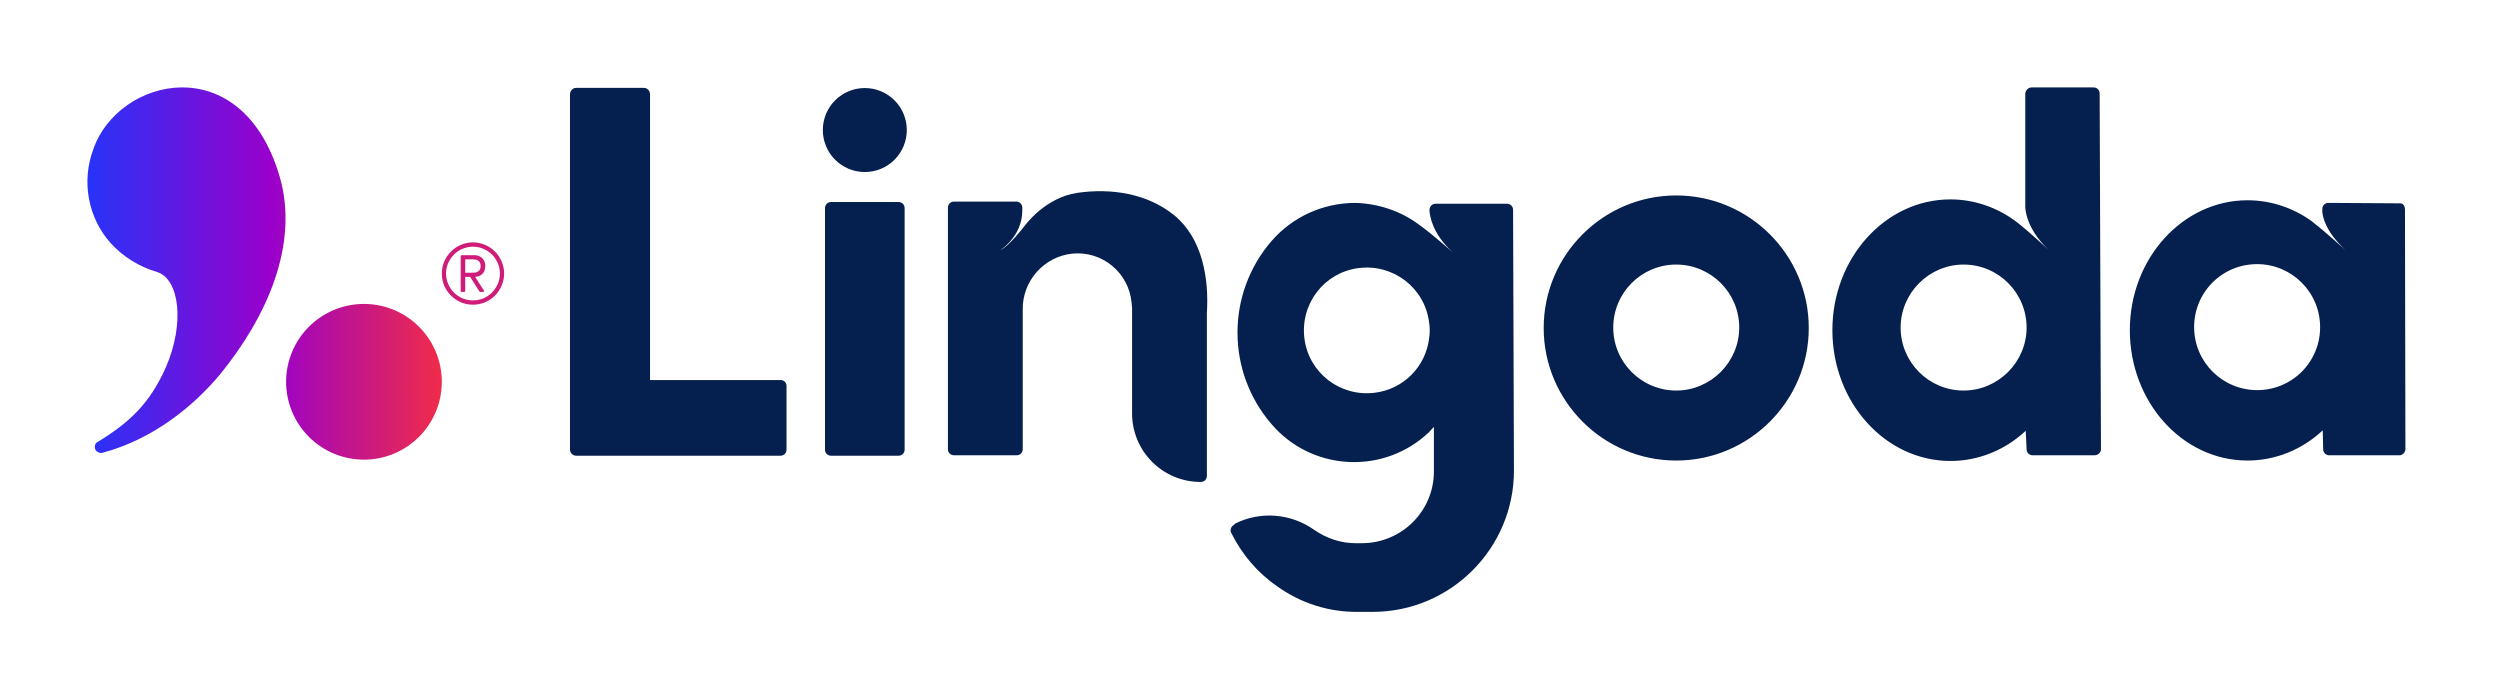 <svg width="286" height="80" viewBox="0 0 286 80" fill="none" xmlns="http://www.w3.org/2000/svg">
<path fill-rule="evenodd" clip-rule="evenodd" d="M12.615 27.765C10.061 24.864 9.311 20.761 10.662 17.108C13.465 8.85 27.626 5.396 31.98 20.16C34.282 27.965 30.479 36.322 25.174 42.828C22.222 46.381 17.567 50.234 11.763 51.785C11.463 51.885 11.062 51.735 10.912 51.435C10.762 51.084 10.862 50.685 11.213 50.535C14.816 48.332 17.118 46.181 18.97 42.028C21.172 36.973 20.52 31.919 17.969 31.118C15.909 30.517 14.055 29.356 12.614 27.765H12.615ZM50.544 43.678C50.544 44.847 50.313 46.005 49.866 47.086C49.418 48.167 48.762 49.149 47.935 49.976C47.108 50.803 46.126 51.459 45.046 51.907C43.965 52.354 42.807 52.584 41.637 52.584C40.467 52.584 39.309 52.354 38.229 51.907C37.148 51.459 36.166 50.803 35.339 49.976C34.512 49.149 33.856 48.167 33.408 47.086C32.961 46.005 32.73 44.847 32.73 43.678C32.73 41.315 33.669 39.05 35.339 37.379C37.01 35.709 39.275 34.77 41.638 34.77C44 34.77 46.266 35.709 47.936 37.379C49.606 39.05 50.544 41.315 50.544 43.678Z" fill="url(#paint0_linear_14784_8381)"/>
<path d="M54.108 34.856C53.615 34.856 53.154 34.764 52.72 34.58C52.298 34.398 51.915 34.138 51.589 33.814C51.267 33.493 51.01 33.116 50.821 32.684C50.636 32.245 50.542 31.773 50.545 31.297C50.545 30.807 50.637 30.344 50.821 29.912C51.011 29.479 51.266 29.102 51.589 28.782C51.91 28.454 52.287 28.199 52.72 28.015C53.158 27.824 53.63 27.727 54.108 27.73C54.601 27.73 55.062 27.825 55.495 28.015C55.929 28.199 56.306 28.454 56.628 28.782C56.949 29.103 57.202 29.479 57.385 29.912C57.576 30.344 57.671 30.807 57.671 31.297C57.671 31.789 57.575 32.251 57.385 32.684C57.209 33.106 56.951 33.49 56.628 33.814C56.306 34.136 55.929 34.391 55.495 34.58C55.056 34.765 54.584 34.859 54.108 34.856ZM54.108 28.221C53.688 28.221 53.288 28.303 52.908 28.468C52.533 28.624 52.208 28.843 51.933 29.126C51.654 29.406 51.431 29.736 51.274 30.099C51.109 30.472 51.027 30.872 51.027 31.299C51.027 31.716 51.11 32.113 51.274 32.488C51.438 32.861 51.657 33.188 51.933 33.469C52.208 33.745 52.533 33.964 52.908 34.128C53.288 34.286 53.688 34.364 54.108 34.364C54.528 34.364 54.925 34.286 55.299 34.128C55.68 33.964 56.007 33.745 56.283 33.47C56.559 33.188 56.779 32.86 56.943 32.487C57.107 32.112 57.191 31.707 57.189 31.297C57.189 30.872 57.107 30.472 56.943 30.099C56.786 29.736 56.562 29.406 56.283 29.126C56.003 28.841 55.669 28.617 55.299 28.467C54.924 28.303 54.518 28.219 54.108 28.221ZM55.447 30.904C55.381 31.095 55.276 31.255 55.132 31.386C54.973 31.517 54.783 31.605 54.58 31.641L54.473 31.662C54.433 31.662 54.394 31.665 54.354 31.671L55.368 33.254C55.374 33.267 55.379 33.28 55.379 33.292C55.382 33.299 55.383 33.305 55.383 33.312C55.383 33.319 55.382 33.326 55.379 33.332C55.371 33.353 55.357 33.37 55.339 33.381L55.319 33.392L55.299 33.401H55.013C54.966 33.403 54.918 33.393 54.876 33.372L54.827 33.322L53.783 31.671H53.222V33.283C53.222 33.31 53.209 33.336 53.183 33.362C53.156 33.388 53.13 33.401 53.104 33.401H52.819C52.802 33.401 52.786 33.397 52.77 33.391C52.755 33.384 52.741 33.374 52.73 33.362C52.712 33.34 52.702 33.312 52.701 33.283V29.312C52.701 29.28 52.711 29.253 52.73 29.234C52.741 29.221 52.755 29.212 52.77 29.205C52.786 29.198 52.802 29.194 52.819 29.194H54.286C54.41 29.194 54.528 29.21 54.639 29.244C54.751 29.269 54.856 29.312 54.954 29.372C55.101 29.453 55.226 29.567 55.32 29.705C55.414 29.844 55.474 30.002 55.495 30.168C55.516 30.299 55.519 30.425 55.506 30.551C55.5 30.67 55.48 30.789 55.447 30.904ZM53.222 31.199H53.901C54.026 31.199 54.151 31.196 54.276 31.189C54.427 31.187 54.574 31.139 54.698 31.052C54.82 30.971 54.907 30.849 54.945 30.708C54.958 30.66 54.968 30.61 54.975 30.56C54.981 30.501 54.984 30.439 54.984 30.374C54.98 30.269 54.957 30.165 54.915 30.069C54.874 29.975 54.81 29.894 54.728 29.833C54.658 29.778 54.578 29.738 54.492 29.715C54.4 29.688 54.303 29.675 54.206 29.676C54.134 29.669 54.062 29.666 53.99 29.666H53.222V31.199Z" fill="#D01C79"/>
<path fill-rule="evenodd" clip-rule="evenodd" d="M232.444 10H239.499C239.9 10 240.2 10.3 240.2 10.701L240.35 51.383C240.35 51.784 239.999 52.084 239.6 52.084H232.543C232.451 52.086 232.359 52.069 232.273 52.035C232.187 52.001 232.108 51.949 232.043 51.884C231.977 51.818 231.926 51.74 231.891 51.654C231.857 51.568 231.84 51.476 231.843 51.383L231.743 49.282C229.391 51.484 226.339 52.735 223.136 52.735C215.68 52.735 209.625 46.029 209.625 37.773C209.625 29.516 215.68 22.81 223.136 22.81C225.887 22.81 228.591 23.762 230.791 25.463C232.194 26.563 234.345 28.565 234.345 28.565C231.643 26.013 231.693 23.661 231.693 23.661V10.701C231.743 10.3 232.043 10 232.444 10ZM217.431 37.472C217.431 41.425 220.633 44.678 224.637 44.678C228.591 44.678 231.843 41.425 231.843 37.473C231.843 33.519 228.64 30.266 224.637 30.266C220.684 30.266 217.431 33.519 217.431 37.473V37.472ZM102.787 52.134H95.082C94.99 52.137 94.897 52.12 94.811 52.086C94.725 52.051 94.647 52 94.581 51.934C94.516 51.869 94.464 51.791 94.43 51.705C94.396 51.618 94.379 51.526 94.381 51.434V23.812C94.381 23.411 94.681 23.111 95.082 23.111H102.788C103.189 23.111 103.489 23.411 103.489 23.811V51.434C103.489 51.834 103.188 52.134 102.787 52.134ZM114.447 28.616C114.447 28.616 116.95 27.014 116.95 24.112V23.762C116.952 23.669 116.936 23.577 116.901 23.491C116.867 23.404 116.815 23.326 116.749 23.261C116.684 23.195 116.606 23.144 116.519 23.109C116.433 23.075 116.341 23.058 116.248 23.061H109.143C109.05 23.059 108.958 23.076 108.872 23.11C108.786 23.145 108.708 23.196 108.643 23.262C108.578 23.327 108.526 23.405 108.492 23.491C108.457 23.577 108.441 23.669 108.443 23.762V51.383C108.443 51.784 108.743 52.084 109.143 52.084H116.3C116.699 52.084 117.001 51.784 117.001 51.384V35.42C116.95 32.168 119.402 29.366 122.655 29.016C126.108 28.666 129.159 31.218 129.46 34.67C129.46 34.777 129.474 34.884 129.488 34.985C129.499 35.071 129.51 35.151 129.51 35.221V47.281C129.507 48.313 129.709 49.336 130.103 50.29C130.497 51.244 131.076 52.111 131.806 52.841C132.536 53.571 133.403 54.149 134.357 54.543C135.311 54.937 136.334 55.139 137.366 55.136C137.766 55.136 138.067 54.836 138.067 54.437V35.822C138.317 31.868 137.567 27.264 134.314 24.612C131.211 22.11 127.108 21.509 123.255 22.06C119.502 22.611 117.2 25.864 117.2 25.864C117.2 25.864 115.399 28.214 114.447 28.614V28.616ZM74.365 43.478H89.328C89.678 43.478 89.978 43.778 89.978 44.13V51.436C89.978 51.835 89.678 52.135 89.277 52.135H65.909C65.724 52.132 65.548 52.057 65.417 51.926C65.286 51.796 65.211 51.619 65.207 51.435V10.804C65.207 10.403 65.507 10.053 65.908 10.053H73.665C74.065 10.053 74.365 10.403 74.365 10.803V43.478ZM191.76 22.36C183.404 22.36 176.598 29.166 176.598 37.522C176.598 45.879 183.404 52.685 191.76 52.685C200.117 52.685 206.923 45.879 206.923 37.522C206.923 29.165 200.117 22.36 191.76 22.36ZM191.76 44.678C187.808 44.678 184.555 41.474 184.555 37.472C184.555 33.518 187.757 30.266 191.76 30.266C195.715 30.266 198.967 33.47 198.967 37.473C198.967 41.426 195.715 44.678 191.76 44.678ZM172.396 23.311C172.795 23.311 173.096 23.61 173.096 24.011L173.195 53.836C173.195 62.743 165.941 69.998 157.033 69.998H155.382C152.042 70.043 148.777 69.008 146.074 67.046C143.822 65.495 142.07 63.393 140.869 60.992C140.67 60.642 140.82 60.242 141.17 60.04L141.32 59.89C144.221 58.44 147.725 58.74 150.377 60.64C151.778 61.592 153.379 62.143 155.082 62.143H155.782C160.335 62.143 164.038 58.489 164.038 53.935V48.831L163.438 49.483C163.363 49.557 163.288 49.62 163.213 49.682C163.137 49.745 163.063 49.807 162.988 49.882C157.784 54.336 149.927 53.735 145.473 48.532C140.269 42.527 140.269 33.569 145.473 27.564C147.875 24.811 151.277 23.26 154.931 23.211C157.683 23.26 160.335 24.161 162.486 25.812C163.889 26.814 166.19 28.866 166.19 28.866C163.838 26.713 163.588 24.712 163.537 24.162V24.012C163.537 23.611 163.838 23.311 164.238 23.311H172.396ZM149.226 38.723C149.727 42.677 153.33 45.429 157.283 44.929C158.862 44.736 160.331 44.02 161.456 42.896C162.58 41.771 163.296 40.302 163.488 38.723C163.588 38.11 163.588 37.485 163.488 36.872C162.988 32.918 159.384 30.167 155.431 30.667C151.478 31.167 148.726 34.77 149.226 38.723ZM274.477 23.261L266.371 23.211C266.278 23.209 266.186 23.225 266.1 23.26C266.014 23.294 265.936 23.346 265.871 23.411C265.805 23.477 265.754 23.555 265.719 23.641C265.685 23.727 265.669 23.819 265.671 23.912V24.212C265.72 24.762 265.971 26.413 268.323 28.615C268.323 28.615 266.072 26.563 264.77 25.563C264.723 25.517 264.673 25.475 264.62 25.437C264.567 25.4 264.517 25.358 264.47 25.313C262.318 23.762 259.766 22.911 257.113 22.911C249.709 22.911 243.653 29.567 243.653 37.773C243.653 45.98 249.658 52.685 257.113 52.685C260.316 52.685 263.37 51.434 265.72 49.232L265.771 51.384C265.771 51.784 266.072 52.085 266.471 52.085H274.378C274.778 52.134 275.129 51.834 275.179 51.434V51.334L275.129 23.862C275.117 23.885 275.113 23.862 275.106 23.814C275.081 23.655 275.015 23.223 274.477 23.261ZM258.215 44.629C254.261 44.629 251.009 41.425 251.009 37.422C251.006 36.475 251.189 35.536 251.55 34.66C251.911 33.784 252.441 32.988 253.111 32.319C253.781 31.649 254.577 31.118 255.453 30.757C256.329 30.397 257.268 30.213 258.215 30.217C262.169 30.217 265.421 33.419 265.421 37.422C265.425 38.37 265.242 39.309 264.881 40.185C264.52 41.061 263.989 41.857 263.32 42.527C262.65 43.197 261.854 43.728 260.977 44.088C260.101 44.449 259.162 44.633 258.215 44.629ZM103.738 14.804C103.748 15.441 103.631 16.074 103.393 16.665C103.156 17.256 102.804 17.794 102.357 18.248C101.91 18.701 101.377 19.062 100.79 19.308C100.202 19.554 99.572 19.68 98.934 19.68C98.298 19.68 97.667 19.554 97.079 19.308C96.492 19.062 95.959 18.701 95.512 18.248C95.065 17.794 94.713 17.256 94.476 16.665C94.238 16.074 94.121 15.441 94.131 14.804C94.15 13.543 94.664 12.339 95.563 11.454C96.462 10.568 97.673 10.072 98.934 10.072C100.196 10.072 101.407 10.568 102.306 11.454C103.205 12.339 103.719 13.543 103.738 14.804Z" fill="#051F4E"/>
<defs>
<linearGradient id="paint0_linear_14784_8381" x1="6.635" y1="43.668" x2="54.374" y2="43.668" gradientUnits="userSpaceOnUse">
<stop stop-color="#153BFF"/>
<stop offset="0.51" stop-color="#9900CC"/>
<stop offset="0.61" stop-color="#AF0BAA"/>
<stop offset="0.88" stop-color="#E82855"/>
<stop offset="1" stop-color="#FF3333"/>
</linearGradient>
</defs>
</svg>
